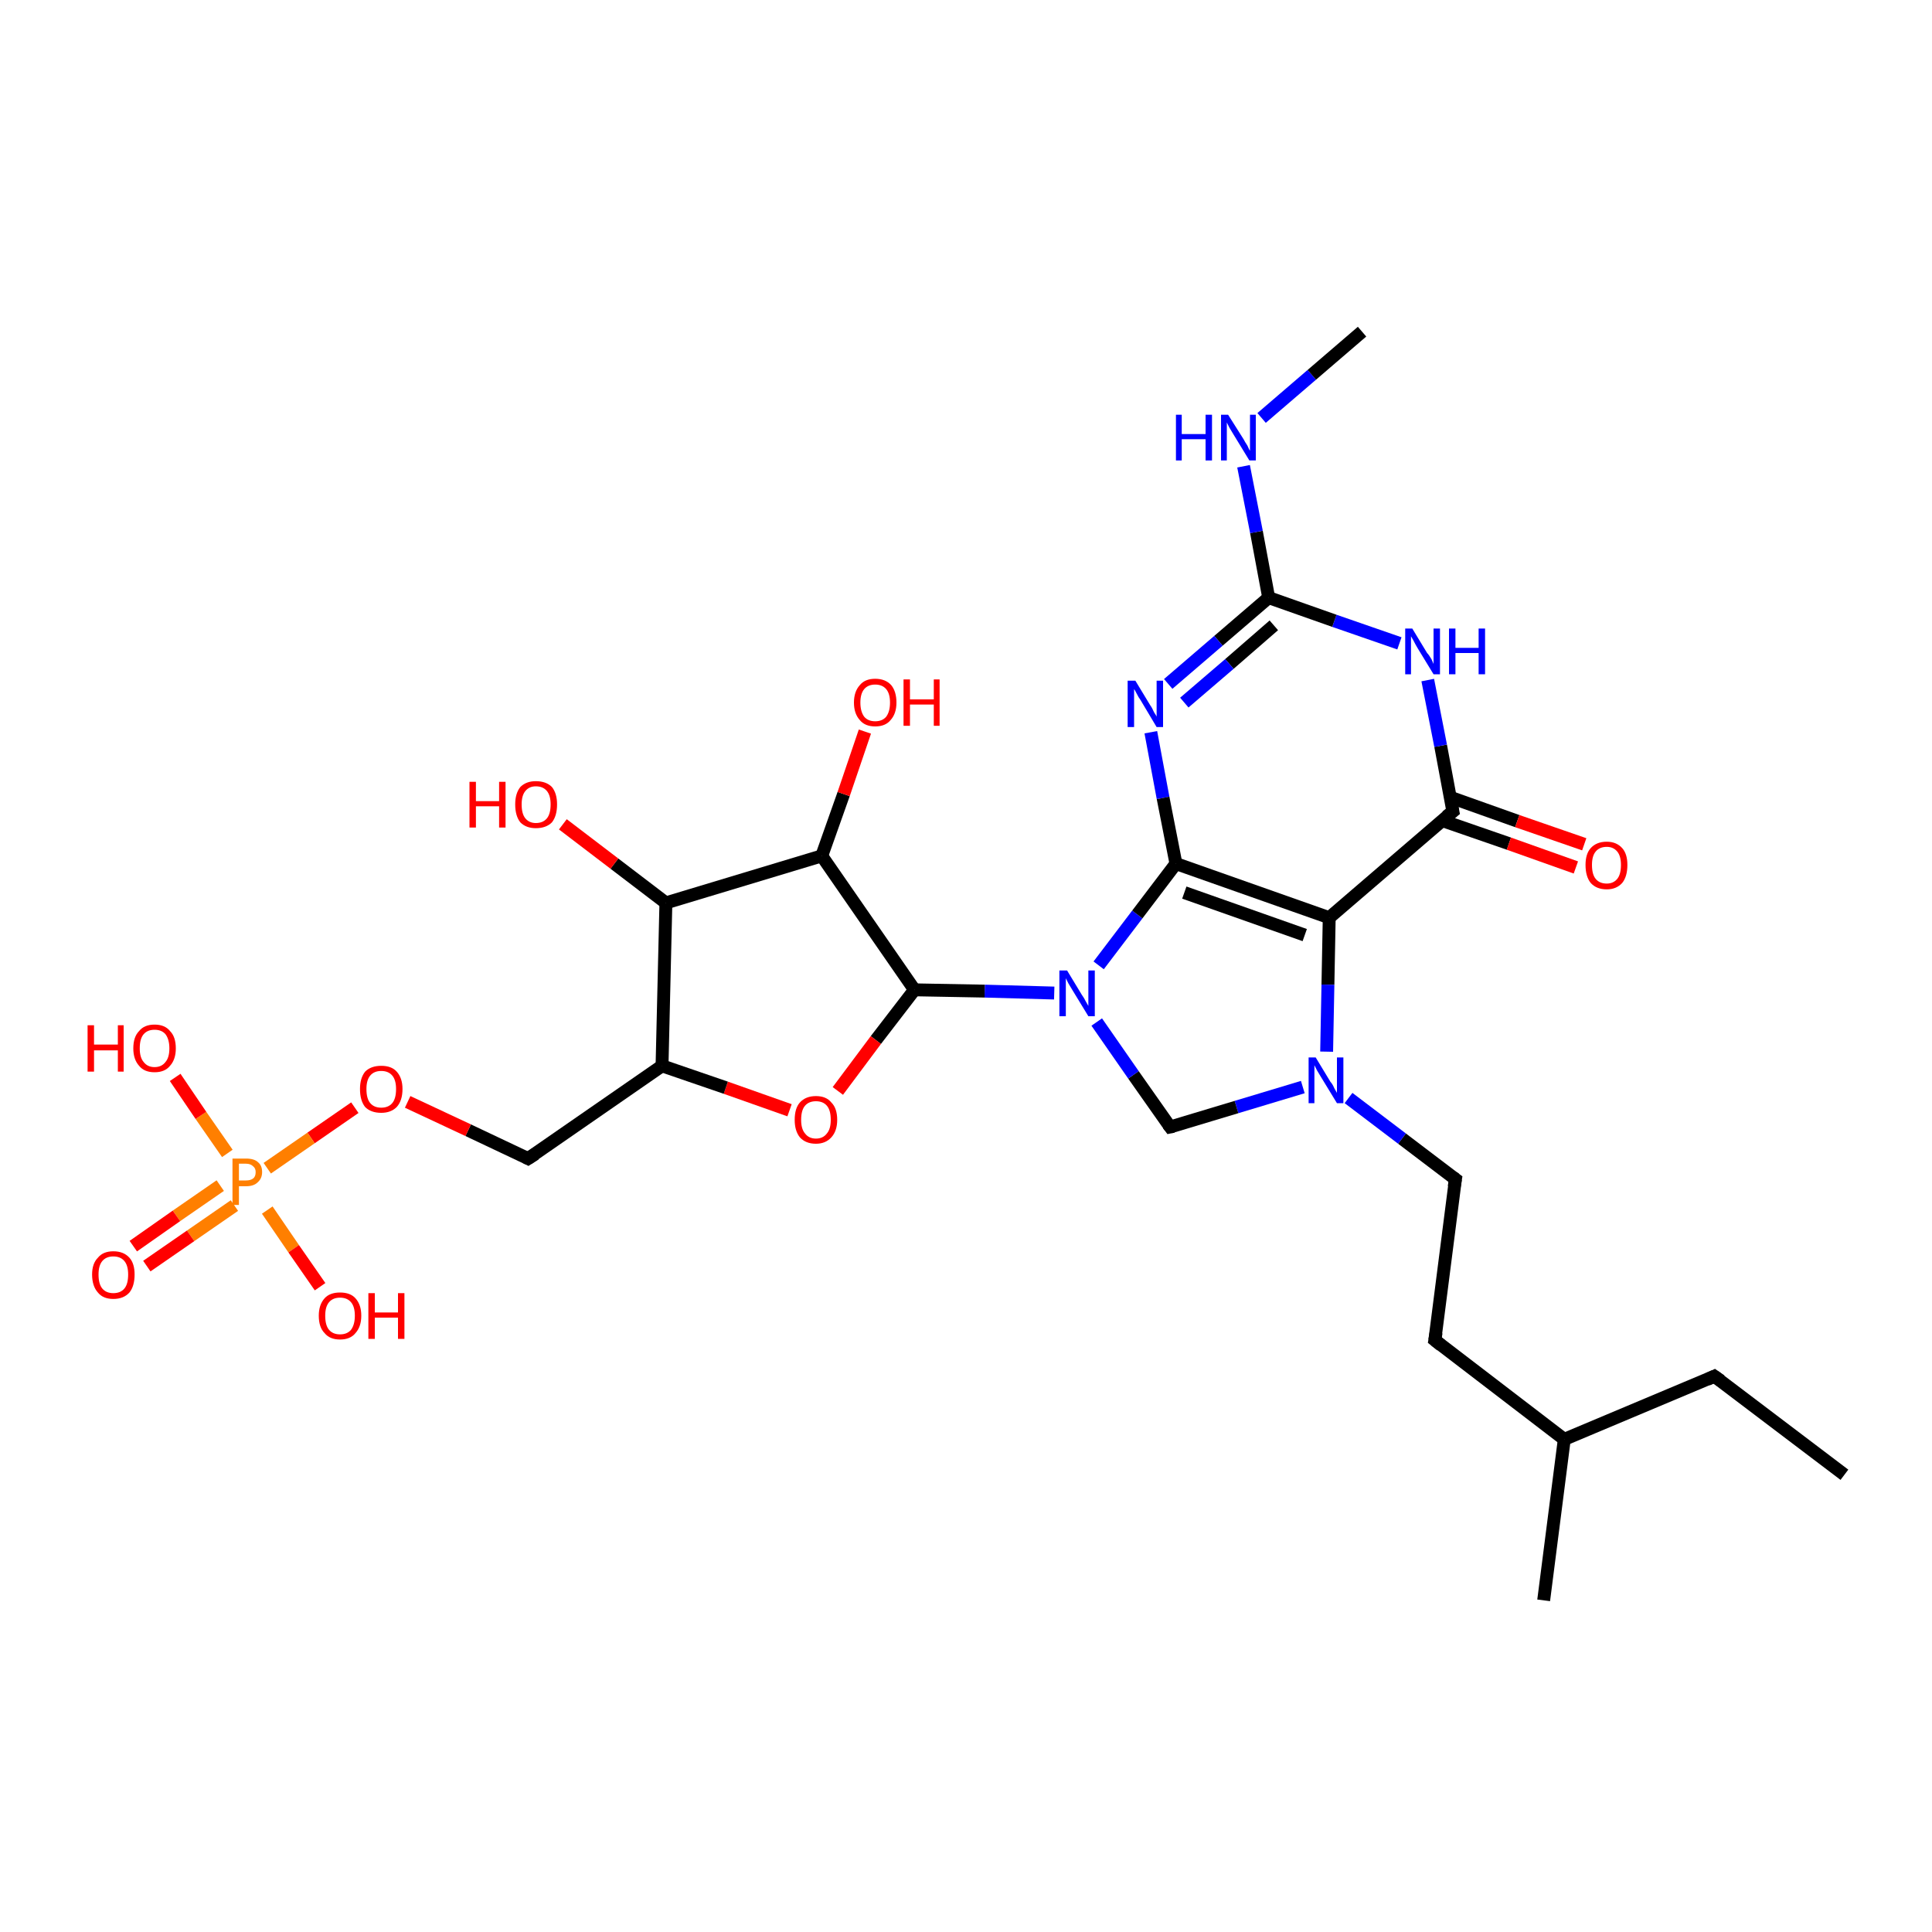 <?xml version='1.0' encoding='iso-8859-1'?>
<svg version='1.1' baseProfile='full'
              xmlns='http://www.w3.org/2000/svg'
                      xmlns:rdkit='http://www.rdkit.org/xml'
                      xmlns:xlink='http://www.w3.org/1999/xlink'
                  xml:space='preserve'
width='300px' height='300px' viewBox='0 0 300 300'>
<!-- END OF HEADER -->
<rect style='opacity:1.0;fill:#FFFFFF;stroke:none' width='300.0' height='300.0' x='0.0' y='0.0'> </rect>
<path class='bond-0 atom-0 atom-1' d='M 286.4,229.0 L 266.2,213.7' style='fill:none;fill-rule:evenodd;stroke:#000000;stroke-width:2.0px;stroke-linecap:butt;stroke-linejoin:miter;stroke-opacity:1' />
<path class='bond-1 atom-1 atom-2' d='M 266.2,213.7 L 242.9,223.5' style='fill:none;fill-rule:evenodd;stroke:#000000;stroke-width:2.0px;stroke-linecap:butt;stroke-linejoin:miter;stroke-opacity:1' />
<path class='bond-2 atom-2 atom-3' d='M 242.9,223.5 L 239.7,248.5' style='fill:none;fill-rule:evenodd;stroke:#000000;stroke-width:2.0px;stroke-linecap:butt;stroke-linejoin:miter;stroke-opacity:1' />
<path class='bond-3 atom-2 atom-4' d='M 242.9,223.5 L 222.8,208.1' style='fill:none;fill-rule:evenodd;stroke:#000000;stroke-width:2.0px;stroke-linecap:butt;stroke-linejoin:miter;stroke-opacity:1' />
<path class='bond-4 atom-4 atom-5' d='M 222.8,208.1 L 226.0,183.1' style='fill:none;fill-rule:evenodd;stroke:#000000;stroke-width:2.0px;stroke-linecap:butt;stroke-linejoin:miter;stroke-opacity:1' />
<path class='bond-5 atom-5 atom-6' d='M 226.0,183.1 L 217.7,176.8' style='fill:none;fill-rule:evenodd;stroke:#000000;stroke-width:2.0px;stroke-linecap:butt;stroke-linejoin:miter;stroke-opacity:1' />
<path class='bond-5 atom-5 atom-6' d='M 217.7,176.8 L 209.4,170.5' style='fill:none;fill-rule:evenodd;stroke:#0000FF;stroke-width:2.0px;stroke-linecap:butt;stroke-linejoin:miter;stroke-opacity:1' />
<path class='bond-6 atom-6 atom-7' d='M 202.3,168.8 L 192.0,171.9' style='fill:none;fill-rule:evenodd;stroke:#0000FF;stroke-width:2.0px;stroke-linecap:butt;stroke-linejoin:miter;stroke-opacity:1' />
<path class='bond-6 atom-6 atom-7' d='M 192.0,171.9 L 181.7,175.0' style='fill:none;fill-rule:evenodd;stroke:#000000;stroke-width:2.0px;stroke-linecap:butt;stroke-linejoin:miter;stroke-opacity:1' />
<path class='bond-7 atom-7 atom-8' d='M 181.7,175.0 L 176.0,166.9' style='fill:none;fill-rule:evenodd;stroke:#000000;stroke-width:2.0px;stroke-linecap:butt;stroke-linejoin:miter;stroke-opacity:1' />
<path class='bond-7 atom-7 atom-8' d='M 176.0,166.9 L 170.3,158.7' style='fill:none;fill-rule:evenodd;stroke:#0000FF;stroke-width:2.0px;stroke-linecap:butt;stroke-linejoin:miter;stroke-opacity:1' />
<path class='bond-8 atom-8 atom-9' d='M 163.7,154.2 L 152.9,153.9' style='fill:none;fill-rule:evenodd;stroke:#0000FF;stroke-width:2.0px;stroke-linecap:butt;stroke-linejoin:miter;stroke-opacity:1' />
<path class='bond-8 atom-8 atom-9' d='M 152.9,153.9 L 142.0,153.7' style='fill:none;fill-rule:evenodd;stroke:#000000;stroke-width:2.0px;stroke-linecap:butt;stroke-linejoin:miter;stroke-opacity:1' />
<path class='bond-9 atom-9 atom-10' d='M 142.0,153.7 L 136.0,161.5' style='fill:none;fill-rule:evenodd;stroke:#000000;stroke-width:2.0px;stroke-linecap:butt;stroke-linejoin:miter;stroke-opacity:1' />
<path class='bond-9 atom-9 atom-10' d='M 136.0,161.5 L 130.1,169.4' style='fill:none;fill-rule:evenodd;stroke:#FF0000;stroke-width:2.0px;stroke-linecap:butt;stroke-linejoin:miter;stroke-opacity:1' />
<path class='bond-10 atom-10 atom-11' d='M 122.6,172.4 L 112.7,168.9' style='fill:none;fill-rule:evenodd;stroke:#FF0000;stroke-width:2.0px;stroke-linecap:butt;stroke-linejoin:miter;stroke-opacity:1' />
<path class='bond-10 atom-10 atom-11' d='M 112.7,168.9 L 102.8,165.5' style='fill:none;fill-rule:evenodd;stroke:#000000;stroke-width:2.0px;stroke-linecap:butt;stroke-linejoin:miter;stroke-opacity:1' />
<path class='bond-11 atom-11 atom-12' d='M 102.8,165.5 L 82.0,179.9' style='fill:none;fill-rule:evenodd;stroke:#000000;stroke-width:2.0px;stroke-linecap:butt;stroke-linejoin:miter;stroke-opacity:1' />
<path class='bond-12 atom-12 atom-13' d='M 82.0,179.9 L 72.7,175.5' style='fill:none;fill-rule:evenodd;stroke:#000000;stroke-width:2.0px;stroke-linecap:butt;stroke-linejoin:miter;stroke-opacity:1' />
<path class='bond-12 atom-12 atom-13' d='M 72.7,175.5 L 63.3,171.1' style='fill:none;fill-rule:evenodd;stroke:#FF0000;stroke-width:2.0px;stroke-linecap:butt;stroke-linejoin:miter;stroke-opacity:1' />
<path class='bond-13 atom-13 atom-14' d='M 55.1,172.0 L 48.3,176.7' style='fill:none;fill-rule:evenodd;stroke:#FF0000;stroke-width:2.0px;stroke-linecap:butt;stroke-linejoin:miter;stroke-opacity:1' />
<path class='bond-13 atom-13 atom-14' d='M 48.3,176.7 L 41.5,181.4' style='fill:none;fill-rule:evenodd;stroke:#FF7F00;stroke-width:2.0px;stroke-linecap:butt;stroke-linejoin:miter;stroke-opacity:1' />
<path class='bond-14 atom-14 atom-15' d='M 35.3,179.1 L 31.2,173.2' style='fill:none;fill-rule:evenodd;stroke:#FF7F00;stroke-width:2.0px;stroke-linecap:butt;stroke-linejoin:miter;stroke-opacity:1' />
<path class='bond-14 atom-14 atom-15' d='M 31.2,173.2 L 27.2,167.3' style='fill:none;fill-rule:evenodd;stroke:#FF0000;stroke-width:2.0px;stroke-linecap:butt;stroke-linejoin:miter;stroke-opacity:1' />
<path class='bond-15 atom-14 atom-16' d='M 41.5,187.9 L 45.6,193.9' style='fill:none;fill-rule:evenodd;stroke:#FF7F00;stroke-width:2.0px;stroke-linecap:butt;stroke-linejoin:miter;stroke-opacity:1' />
<path class='bond-15 atom-14 atom-16' d='M 45.6,193.9 L 49.7,199.8' style='fill:none;fill-rule:evenodd;stroke:#FF0000;stroke-width:2.0px;stroke-linecap:butt;stroke-linejoin:miter;stroke-opacity:1' />
<path class='bond-16 atom-14 atom-17' d='M 34.2,184.1 L 27.4,188.8' style='fill:none;fill-rule:evenodd;stroke:#FF7F00;stroke-width:2.0px;stroke-linecap:butt;stroke-linejoin:miter;stroke-opacity:1' />
<path class='bond-16 atom-14 atom-17' d='M 27.4,188.8 L 20.7,193.5' style='fill:none;fill-rule:evenodd;stroke:#FF0000;stroke-width:2.0px;stroke-linecap:butt;stroke-linejoin:miter;stroke-opacity:1' />
<path class='bond-16 atom-14 atom-17' d='M 36.4,187.2 L 29.6,191.9' style='fill:none;fill-rule:evenodd;stroke:#FF7F00;stroke-width:2.0px;stroke-linecap:butt;stroke-linejoin:miter;stroke-opacity:1' />
<path class='bond-16 atom-14 atom-17' d='M 29.6,191.9 L 22.8,196.6' style='fill:none;fill-rule:evenodd;stroke:#FF0000;stroke-width:2.0px;stroke-linecap:butt;stroke-linejoin:miter;stroke-opacity:1' />
<path class='bond-17 atom-11 atom-18' d='M 102.8,165.5 L 103.4,140.2' style='fill:none;fill-rule:evenodd;stroke:#000000;stroke-width:2.0px;stroke-linecap:butt;stroke-linejoin:miter;stroke-opacity:1' />
<path class='bond-18 atom-18 atom-19' d='M 103.4,140.2 L 95.4,134.1' style='fill:none;fill-rule:evenodd;stroke:#000000;stroke-width:2.0px;stroke-linecap:butt;stroke-linejoin:miter;stroke-opacity:1' />
<path class='bond-18 atom-18 atom-19' d='M 95.4,134.1 L 87.4,128.0' style='fill:none;fill-rule:evenodd;stroke:#FF0000;stroke-width:2.0px;stroke-linecap:butt;stroke-linejoin:miter;stroke-opacity:1' />
<path class='bond-19 atom-18 atom-20' d='M 103.4,140.2 L 127.6,132.9' style='fill:none;fill-rule:evenodd;stroke:#000000;stroke-width:2.0px;stroke-linecap:butt;stroke-linejoin:miter;stroke-opacity:1' />
<path class='bond-20 atom-20 atom-21' d='M 127.6,132.9 L 131.0,123.3' style='fill:none;fill-rule:evenodd;stroke:#000000;stroke-width:2.0px;stroke-linecap:butt;stroke-linejoin:miter;stroke-opacity:1' />
<path class='bond-20 atom-20 atom-21' d='M 131.0,123.3 L 134.3,113.6' style='fill:none;fill-rule:evenodd;stroke:#FF0000;stroke-width:2.0px;stroke-linecap:butt;stroke-linejoin:miter;stroke-opacity:1' />
<path class='bond-21 atom-8 atom-22' d='M 170.6,149.9 L 176.6,142.0' style='fill:none;fill-rule:evenodd;stroke:#0000FF;stroke-width:2.0px;stroke-linecap:butt;stroke-linejoin:miter;stroke-opacity:1' />
<path class='bond-21 atom-8 atom-22' d='M 176.6,142.0 L 182.6,134.1' style='fill:none;fill-rule:evenodd;stroke:#000000;stroke-width:2.0px;stroke-linecap:butt;stroke-linejoin:miter;stroke-opacity:1' />
<path class='bond-22 atom-22 atom-23' d='M 182.6,134.1 L 206.4,142.5' style='fill:none;fill-rule:evenodd;stroke:#000000;stroke-width:2.0px;stroke-linecap:butt;stroke-linejoin:miter;stroke-opacity:1' />
<path class='bond-22 atom-22 atom-23' d='M 183.9,138.6 L 202.6,145.2' style='fill:none;fill-rule:evenodd;stroke:#000000;stroke-width:2.0px;stroke-linecap:butt;stroke-linejoin:miter;stroke-opacity:1' />
<path class='bond-23 atom-23 atom-24' d='M 206.4,142.5 L 225.6,126.0' style='fill:none;fill-rule:evenodd;stroke:#000000;stroke-width:2.0px;stroke-linecap:butt;stroke-linejoin:miter;stroke-opacity:1' />
<path class='bond-24 atom-24 atom-25' d='M 223.9,127.4 L 234.3,131.0' style='fill:none;fill-rule:evenodd;stroke:#000000;stroke-width:2.0px;stroke-linecap:butt;stroke-linejoin:miter;stroke-opacity:1' />
<path class='bond-24 atom-24 atom-25' d='M 234.3,131.0 L 244.7,134.7' style='fill:none;fill-rule:evenodd;stroke:#FF0000;stroke-width:2.0px;stroke-linecap:butt;stroke-linejoin:miter;stroke-opacity:1' />
<path class='bond-24 atom-24 atom-25' d='M 225.2,123.8 L 235.6,127.5' style='fill:none;fill-rule:evenodd;stroke:#000000;stroke-width:2.0px;stroke-linecap:butt;stroke-linejoin:miter;stroke-opacity:1' />
<path class='bond-24 atom-24 atom-25' d='M 235.6,127.5 L 246.0,131.1' style='fill:none;fill-rule:evenodd;stroke:#FF0000;stroke-width:2.0px;stroke-linecap:butt;stroke-linejoin:miter;stroke-opacity:1' />
<path class='bond-25 atom-24 atom-26' d='M 225.6,126.0 L 223.7,115.8' style='fill:none;fill-rule:evenodd;stroke:#000000;stroke-width:2.0px;stroke-linecap:butt;stroke-linejoin:miter;stroke-opacity:1' />
<path class='bond-25 atom-24 atom-26' d='M 223.7,115.8 L 221.7,105.6' style='fill:none;fill-rule:evenodd;stroke:#0000FF;stroke-width:2.0px;stroke-linecap:butt;stroke-linejoin:miter;stroke-opacity:1' />
<path class='bond-26 atom-26 atom-27' d='M 217.3,99.9 L 207.2,96.4' style='fill:none;fill-rule:evenodd;stroke:#0000FF;stroke-width:2.0px;stroke-linecap:butt;stroke-linejoin:miter;stroke-opacity:1' />
<path class='bond-26 atom-26 atom-27' d='M 207.2,96.4 L 197.0,92.8' style='fill:none;fill-rule:evenodd;stroke:#000000;stroke-width:2.0px;stroke-linecap:butt;stroke-linejoin:miter;stroke-opacity:1' />
<path class='bond-27 atom-27 atom-28' d='M 197.0,92.8 L 189.2,99.5' style='fill:none;fill-rule:evenodd;stroke:#000000;stroke-width:2.0px;stroke-linecap:butt;stroke-linejoin:miter;stroke-opacity:1' />
<path class='bond-27 atom-27 atom-28' d='M 189.2,99.5 L 181.4,106.2' style='fill:none;fill-rule:evenodd;stroke:#0000FF;stroke-width:2.0px;stroke-linecap:butt;stroke-linejoin:miter;stroke-opacity:1' />
<path class='bond-27 atom-27 atom-28' d='M 197.8,97.1 L 190.9,103.1' style='fill:none;fill-rule:evenodd;stroke:#000000;stroke-width:2.0px;stroke-linecap:butt;stroke-linejoin:miter;stroke-opacity:1' />
<path class='bond-27 atom-27 atom-28' d='M 190.9,103.1 L 183.9,109.1' style='fill:none;fill-rule:evenodd;stroke:#0000FF;stroke-width:2.0px;stroke-linecap:butt;stroke-linejoin:miter;stroke-opacity:1' />
<path class='bond-28 atom-27 atom-29' d='M 197.0,92.8 L 195.1,82.6' style='fill:none;fill-rule:evenodd;stroke:#000000;stroke-width:2.0px;stroke-linecap:butt;stroke-linejoin:miter;stroke-opacity:1' />
<path class='bond-28 atom-27 atom-29' d='M 195.1,82.6 L 193.1,72.4' style='fill:none;fill-rule:evenodd;stroke:#0000FF;stroke-width:2.0px;stroke-linecap:butt;stroke-linejoin:miter;stroke-opacity:1' />
<path class='bond-29 atom-29 atom-30' d='M 195.9,64.9 L 203.7,58.2' style='fill:none;fill-rule:evenodd;stroke:#0000FF;stroke-width:2.0px;stroke-linecap:butt;stroke-linejoin:miter;stroke-opacity:1' />
<path class='bond-29 atom-29 atom-30' d='M 203.7,58.2 L 211.5,51.5' style='fill:none;fill-rule:evenodd;stroke:#000000;stroke-width:2.0px;stroke-linecap:butt;stroke-linejoin:miter;stroke-opacity:1' />
<path class='bond-30 atom-23 atom-6' d='M 206.4,142.5 L 206.2,152.9' style='fill:none;fill-rule:evenodd;stroke:#000000;stroke-width:2.0px;stroke-linecap:butt;stroke-linejoin:miter;stroke-opacity:1' />
<path class='bond-30 atom-23 atom-6' d='M 206.2,152.9 L 206.0,163.3' style='fill:none;fill-rule:evenodd;stroke:#0000FF;stroke-width:2.0px;stroke-linecap:butt;stroke-linejoin:miter;stroke-opacity:1' />
<path class='bond-31 atom-20 atom-9' d='M 127.6,132.9 L 142.0,153.7' style='fill:none;fill-rule:evenodd;stroke:#000000;stroke-width:2.0px;stroke-linecap:butt;stroke-linejoin:miter;stroke-opacity:1' />
<path class='bond-32 atom-28 atom-22' d='M 178.7,113.7 L 180.6,123.9' style='fill:none;fill-rule:evenodd;stroke:#0000FF;stroke-width:2.0px;stroke-linecap:butt;stroke-linejoin:miter;stroke-opacity:1' />
<path class='bond-32 atom-28 atom-22' d='M 180.6,123.9 L 182.6,134.1' style='fill:none;fill-rule:evenodd;stroke:#000000;stroke-width:2.0px;stroke-linecap:butt;stroke-linejoin:miter;stroke-opacity:1' />
<path d='M 267.2,214.4 L 266.2,213.7 L 265.1,214.2' style='fill:none;stroke:#000000;stroke-width:2.0px;stroke-linecap:butt;stroke-linejoin:miter;stroke-opacity:1;' />
<path d='M 223.8,208.9 L 222.8,208.1 L 223.0,206.9' style='fill:none;stroke:#000000;stroke-width:2.0px;stroke-linecap:butt;stroke-linejoin:miter;stroke-opacity:1;' />
<path d='M 225.8,184.3 L 226.0,183.1 L 225.6,182.8' style='fill:none;stroke:#000000;stroke-width:2.0px;stroke-linecap:butt;stroke-linejoin:miter;stroke-opacity:1;' />
<path d='M 182.2,174.9 L 181.7,175.0 L 181.4,174.6' style='fill:none;stroke:#000000;stroke-width:2.0px;stroke-linecap:butt;stroke-linejoin:miter;stroke-opacity:1;' />
<path d='M 83.1,179.2 L 82.0,179.9 L 81.6,179.7' style='fill:none;stroke:#000000;stroke-width:2.0px;stroke-linecap:butt;stroke-linejoin:miter;stroke-opacity:1;' />
<path d='M 224.6,126.8 L 225.6,126.0 L 225.5,125.5' style='fill:none;stroke:#000000;stroke-width:2.0px;stroke-linecap:butt;stroke-linejoin:miter;stroke-opacity:1;' />
<path class='atom-6' d='M 204.3 164.2
L 206.6 168.0
Q 206.9 168.3, 207.2 169.0
Q 207.6 169.7, 207.6 169.7
L 207.6 164.2
L 208.6 164.2
L 208.6 171.3
L 207.6 171.3
L 205.1 167.2
Q 204.8 166.7, 204.5 166.2
Q 204.2 165.6, 204.1 165.4
L 204.1 171.3
L 203.2 171.3
L 203.2 164.2
L 204.3 164.2
' fill='#0000FF'/>
<path class='atom-8' d='M 165.7 150.7
L 168.0 154.5
Q 168.3 154.9, 168.6 155.5
Q 169.0 156.2, 169.0 156.2
L 169.0 150.7
L 170.0 150.7
L 170.0 157.8
L 169.0 157.8
L 166.5 153.7
Q 166.2 153.2, 165.9 152.7
Q 165.6 152.1, 165.5 151.9
L 165.5 157.8
L 164.5 157.8
L 164.5 150.7
L 165.7 150.7
' fill='#0000FF'/>
<path class='atom-10' d='M 123.4 173.9
Q 123.4 172.1, 124.2 171.2
Q 125.1 170.2, 126.7 170.2
Q 128.3 170.2, 129.1 171.2
Q 130.0 172.1, 130.0 173.9
Q 130.0 175.6, 129.1 176.6
Q 128.2 177.6, 126.7 177.6
Q 125.1 177.6, 124.2 176.6
Q 123.4 175.6, 123.4 173.9
M 126.7 176.8
Q 127.8 176.8, 128.4 176.0
Q 129.0 175.3, 129.0 173.9
Q 129.0 172.4, 128.4 171.7
Q 127.8 171.0, 126.7 171.0
Q 125.6 171.0, 125.0 171.7
Q 124.4 172.4, 124.4 173.9
Q 124.4 175.3, 125.0 176.0
Q 125.6 176.8, 126.7 176.8
' fill='#FF0000'/>
<path class='atom-13' d='M 55.9 169.1
Q 55.9 167.4, 56.7 166.4
Q 57.6 165.5, 59.2 165.5
Q 60.8 165.5, 61.6 166.4
Q 62.5 167.4, 62.5 169.1
Q 62.5 170.9, 61.6 171.9
Q 60.7 172.8, 59.2 172.8
Q 57.6 172.8, 56.7 171.9
Q 55.9 170.9, 55.9 169.1
M 59.2 172.0
Q 60.3 172.0, 60.9 171.3
Q 61.5 170.6, 61.5 169.1
Q 61.5 167.7, 60.9 167.0
Q 60.3 166.3, 59.2 166.3
Q 58.1 166.3, 57.5 167.0
Q 56.9 167.7, 56.9 169.1
Q 56.9 170.6, 57.5 171.3
Q 58.1 172.0, 59.2 172.0
' fill='#FF0000'/>
<path class='atom-14' d='M 38.2 179.9
Q 39.5 179.9, 40.1 180.5
Q 40.7 181.0, 40.7 182.0
Q 40.7 183.0, 40.0 183.6
Q 39.4 184.2, 38.2 184.2
L 37.1 184.2
L 37.1 187.1
L 36.1 187.1
L 36.1 179.9
L 38.2 179.9
M 38.2 183.3
Q 38.9 183.3, 39.3 183.0
Q 39.7 182.7, 39.7 182.0
Q 39.7 181.4, 39.3 181.1
Q 38.9 180.7, 38.2 180.7
L 37.1 180.7
L 37.1 183.3
L 38.2 183.3
' fill='#FF7F00'/>
<path class='atom-15' d='M 13.6 159.2
L 14.6 159.2
L 14.6 162.2
L 18.3 162.2
L 18.3 159.2
L 19.2 159.2
L 19.2 166.4
L 18.3 166.4
L 18.3 163.1
L 14.6 163.1
L 14.6 166.4
L 13.6 166.4
L 13.6 159.2
' fill='#FF0000'/>
<path class='atom-15' d='M 20.7 162.8
Q 20.7 161.0, 21.6 160.1
Q 22.4 159.1, 24.0 159.1
Q 25.6 159.1, 26.4 160.1
Q 27.3 161.0, 27.3 162.8
Q 27.3 164.5, 26.4 165.5
Q 25.6 166.5, 24.0 166.5
Q 22.4 166.5, 21.6 165.5
Q 20.7 164.5, 20.7 162.8
M 24.0 165.7
Q 25.1 165.7, 25.7 164.9
Q 26.3 164.2, 26.3 162.8
Q 26.3 161.4, 25.7 160.6
Q 25.1 159.9, 24.0 159.9
Q 22.9 159.9, 22.3 160.6
Q 21.7 161.3, 21.7 162.8
Q 21.7 164.2, 22.3 164.9
Q 22.9 165.7, 24.0 165.7
' fill='#FF0000'/>
<path class='atom-16' d='M 49.5 204.3
Q 49.5 202.6, 50.4 201.6
Q 51.2 200.7, 52.8 200.7
Q 54.4 200.7, 55.2 201.6
Q 56.1 202.6, 56.1 204.3
Q 56.1 206.0, 55.2 207.0
Q 54.4 208.0, 52.8 208.0
Q 51.2 208.0, 50.4 207.0
Q 49.5 206.1, 49.5 204.3
M 52.8 207.2
Q 53.9 207.2, 54.5 206.5
Q 55.1 205.7, 55.1 204.3
Q 55.1 202.9, 54.5 202.2
Q 53.9 201.5, 52.8 201.5
Q 51.7 201.5, 51.1 202.2
Q 50.5 202.9, 50.5 204.3
Q 50.5 205.8, 51.1 206.5
Q 51.7 207.2, 52.8 207.2
' fill='#FF0000'/>
<path class='atom-16' d='M 57.2 200.8
L 58.2 200.8
L 58.2 203.8
L 61.8 203.8
L 61.8 200.8
L 62.8 200.8
L 62.8 207.9
L 61.8 207.9
L 61.8 204.6
L 58.2 204.6
L 58.2 207.9
L 57.2 207.9
L 57.2 200.8
' fill='#FF0000'/>
<path class='atom-17' d='M 14.3 197.9
Q 14.3 196.2, 15.2 195.3
Q 16.0 194.3, 17.6 194.3
Q 19.2 194.3, 20.1 195.3
Q 20.9 196.2, 20.9 197.9
Q 20.9 199.7, 20.1 200.7
Q 19.2 201.7, 17.6 201.7
Q 16.0 201.7, 15.2 200.7
Q 14.3 199.7, 14.3 197.9
M 17.6 200.8
Q 18.7 200.8, 19.3 200.1
Q 19.9 199.4, 19.9 197.9
Q 19.9 196.5, 19.3 195.8
Q 18.7 195.1, 17.6 195.1
Q 16.5 195.1, 15.9 195.8
Q 15.3 196.5, 15.3 197.9
Q 15.3 199.4, 15.9 200.1
Q 16.5 200.8, 17.6 200.8
' fill='#FF0000'/>
<path class='atom-19' d='M 72.9 121.4
L 73.9 121.4
L 73.9 124.4
L 77.5 124.4
L 77.5 121.4
L 78.5 121.4
L 78.5 128.5
L 77.5 128.5
L 77.5 125.2
L 73.9 125.2
L 73.9 128.5
L 72.9 128.5
L 72.9 121.4
' fill='#FF0000'/>
<path class='atom-19' d='M 80.0 124.9
Q 80.0 123.2, 80.8 122.2
Q 81.7 121.3, 83.2 121.3
Q 84.8 121.3, 85.7 122.2
Q 86.5 123.2, 86.5 124.9
Q 86.5 126.7, 85.7 127.7
Q 84.8 128.6, 83.2 128.6
Q 81.7 128.6, 80.8 127.7
Q 80.0 126.7, 80.0 124.9
M 83.2 127.8
Q 84.3 127.8, 84.9 127.1
Q 85.5 126.4, 85.5 124.9
Q 85.5 123.5, 84.9 122.8
Q 84.3 122.1, 83.2 122.1
Q 82.2 122.1, 81.6 122.8
Q 81.0 123.5, 81.0 124.9
Q 81.0 126.4, 81.6 127.1
Q 82.2 127.8, 83.2 127.8
' fill='#FF0000'/>
<path class='atom-21' d='M 132.6 109.1
Q 132.6 107.4, 133.5 106.4
Q 134.3 105.4, 135.9 105.4
Q 137.5 105.4, 138.4 106.4
Q 139.2 107.4, 139.2 109.1
Q 139.2 110.8, 138.3 111.8
Q 137.5 112.8, 135.9 112.8
Q 134.3 112.8, 133.5 111.8
Q 132.6 110.8, 132.6 109.1
M 135.9 112.0
Q 137.0 112.0, 137.6 111.3
Q 138.2 110.5, 138.2 109.1
Q 138.2 107.7, 137.6 107.0
Q 137.0 106.3, 135.9 106.3
Q 134.8 106.3, 134.2 107.0
Q 133.6 107.7, 133.6 109.1
Q 133.6 110.5, 134.2 111.3
Q 134.8 112.0, 135.9 112.0
' fill='#FF0000'/>
<path class='atom-21' d='M 140.3 105.5
L 141.3 105.5
L 141.3 108.6
L 145.0 108.6
L 145.0 105.5
L 145.9 105.5
L 145.9 112.7
L 145.0 112.7
L 145.0 109.4
L 141.3 109.4
L 141.3 112.7
L 140.3 112.7
L 140.3 105.5
' fill='#FF0000'/>
<path class='atom-25' d='M 246.2 134.3
Q 246.2 132.6, 247.0 131.7
Q 247.9 130.7, 249.5 130.7
Q 251.0 130.7, 251.9 131.7
Q 252.7 132.6, 252.7 134.3
Q 252.7 136.1, 251.9 137.1
Q 251.0 138.1, 249.5 138.1
Q 247.9 138.1, 247.0 137.1
Q 246.2 136.1, 246.2 134.3
M 249.5 137.2
Q 250.5 137.2, 251.1 136.5
Q 251.7 135.8, 251.7 134.3
Q 251.7 132.9, 251.1 132.2
Q 250.5 131.5, 249.5 131.5
Q 248.4 131.5, 247.8 132.2
Q 247.2 132.9, 247.2 134.3
Q 247.2 135.8, 247.8 136.5
Q 248.4 137.2, 249.5 137.2
' fill='#FF0000'/>
<path class='atom-26' d='M 219.3 97.6
L 221.6 101.4
Q 221.9 101.7, 222.3 102.4
Q 222.6 103.1, 222.6 103.1
L 222.6 97.6
L 223.6 97.6
L 223.6 104.7
L 222.6 104.7
L 220.1 100.6
Q 219.8 100.1, 219.5 99.5
Q 219.2 99.0, 219.1 98.8
L 219.1 104.7
L 218.2 104.7
L 218.2 97.6
L 219.3 97.6
' fill='#0000FF'/>
<path class='atom-26' d='M 225.0 97.6
L 226.0 97.6
L 226.0 100.6
L 229.6 100.6
L 229.6 97.6
L 230.6 97.6
L 230.6 104.7
L 229.6 104.7
L 229.6 101.4
L 226.0 101.4
L 226.0 104.7
L 225.0 104.7
L 225.0 97.6
' fill='#0000FF'/>
<path class='atom-28' d='M 176.3 105.7
L 178.6 109.5
Q 178.9 109.9, 179.2 110.6
Q 179.6 111.2, 179.6 111.3
L 179.6 105.7
L 180.6 105.7
L 180.6 112.9
L 179.6 112.9
L 177.1 108.7
Q 176.8 108.3, 176.5 107.7
Q 176.2 107.1, 176.1 107.0
L 176.1 112.9
L 175.1 112.9
L 175.1 105.7
L 176.3 105.7
' fill='#0000FF'/>
<path class='atom-29' d='M 182.6 64.4
L 183.5 64.4
L 183.5 67.4
L 187.2 67.4
L 187.2 64.4
L 188.2 64.4
L 188.2 71.5
L 187.2 71.5
L 187.2 68.2
L 183.5 68.2
L 183.5 71.5
L 182.6 71.5
L 182.6 64.4
' fill='#0000FF'/>
<path class='atom-29' d='M 190.7 64.4
L 193.1 68.2
Q 193.3 68.6, 193.7 69.2
Q 194.0 69.9, 194.1 70.0
L 194.1 64.4
L 195.0 64.4
L 195.0 71.5
L 194.0 71.5
L 191.5 67.4
Q 191.2 66.9, 190.9 66.4
Q 190.6 65.8, 190.5 65.6
L 190.5 71.5
L 189.6 71.5
L 189.6 64.4
L 190.7 64.4
' fill='#0000FF'/>
</svg>
